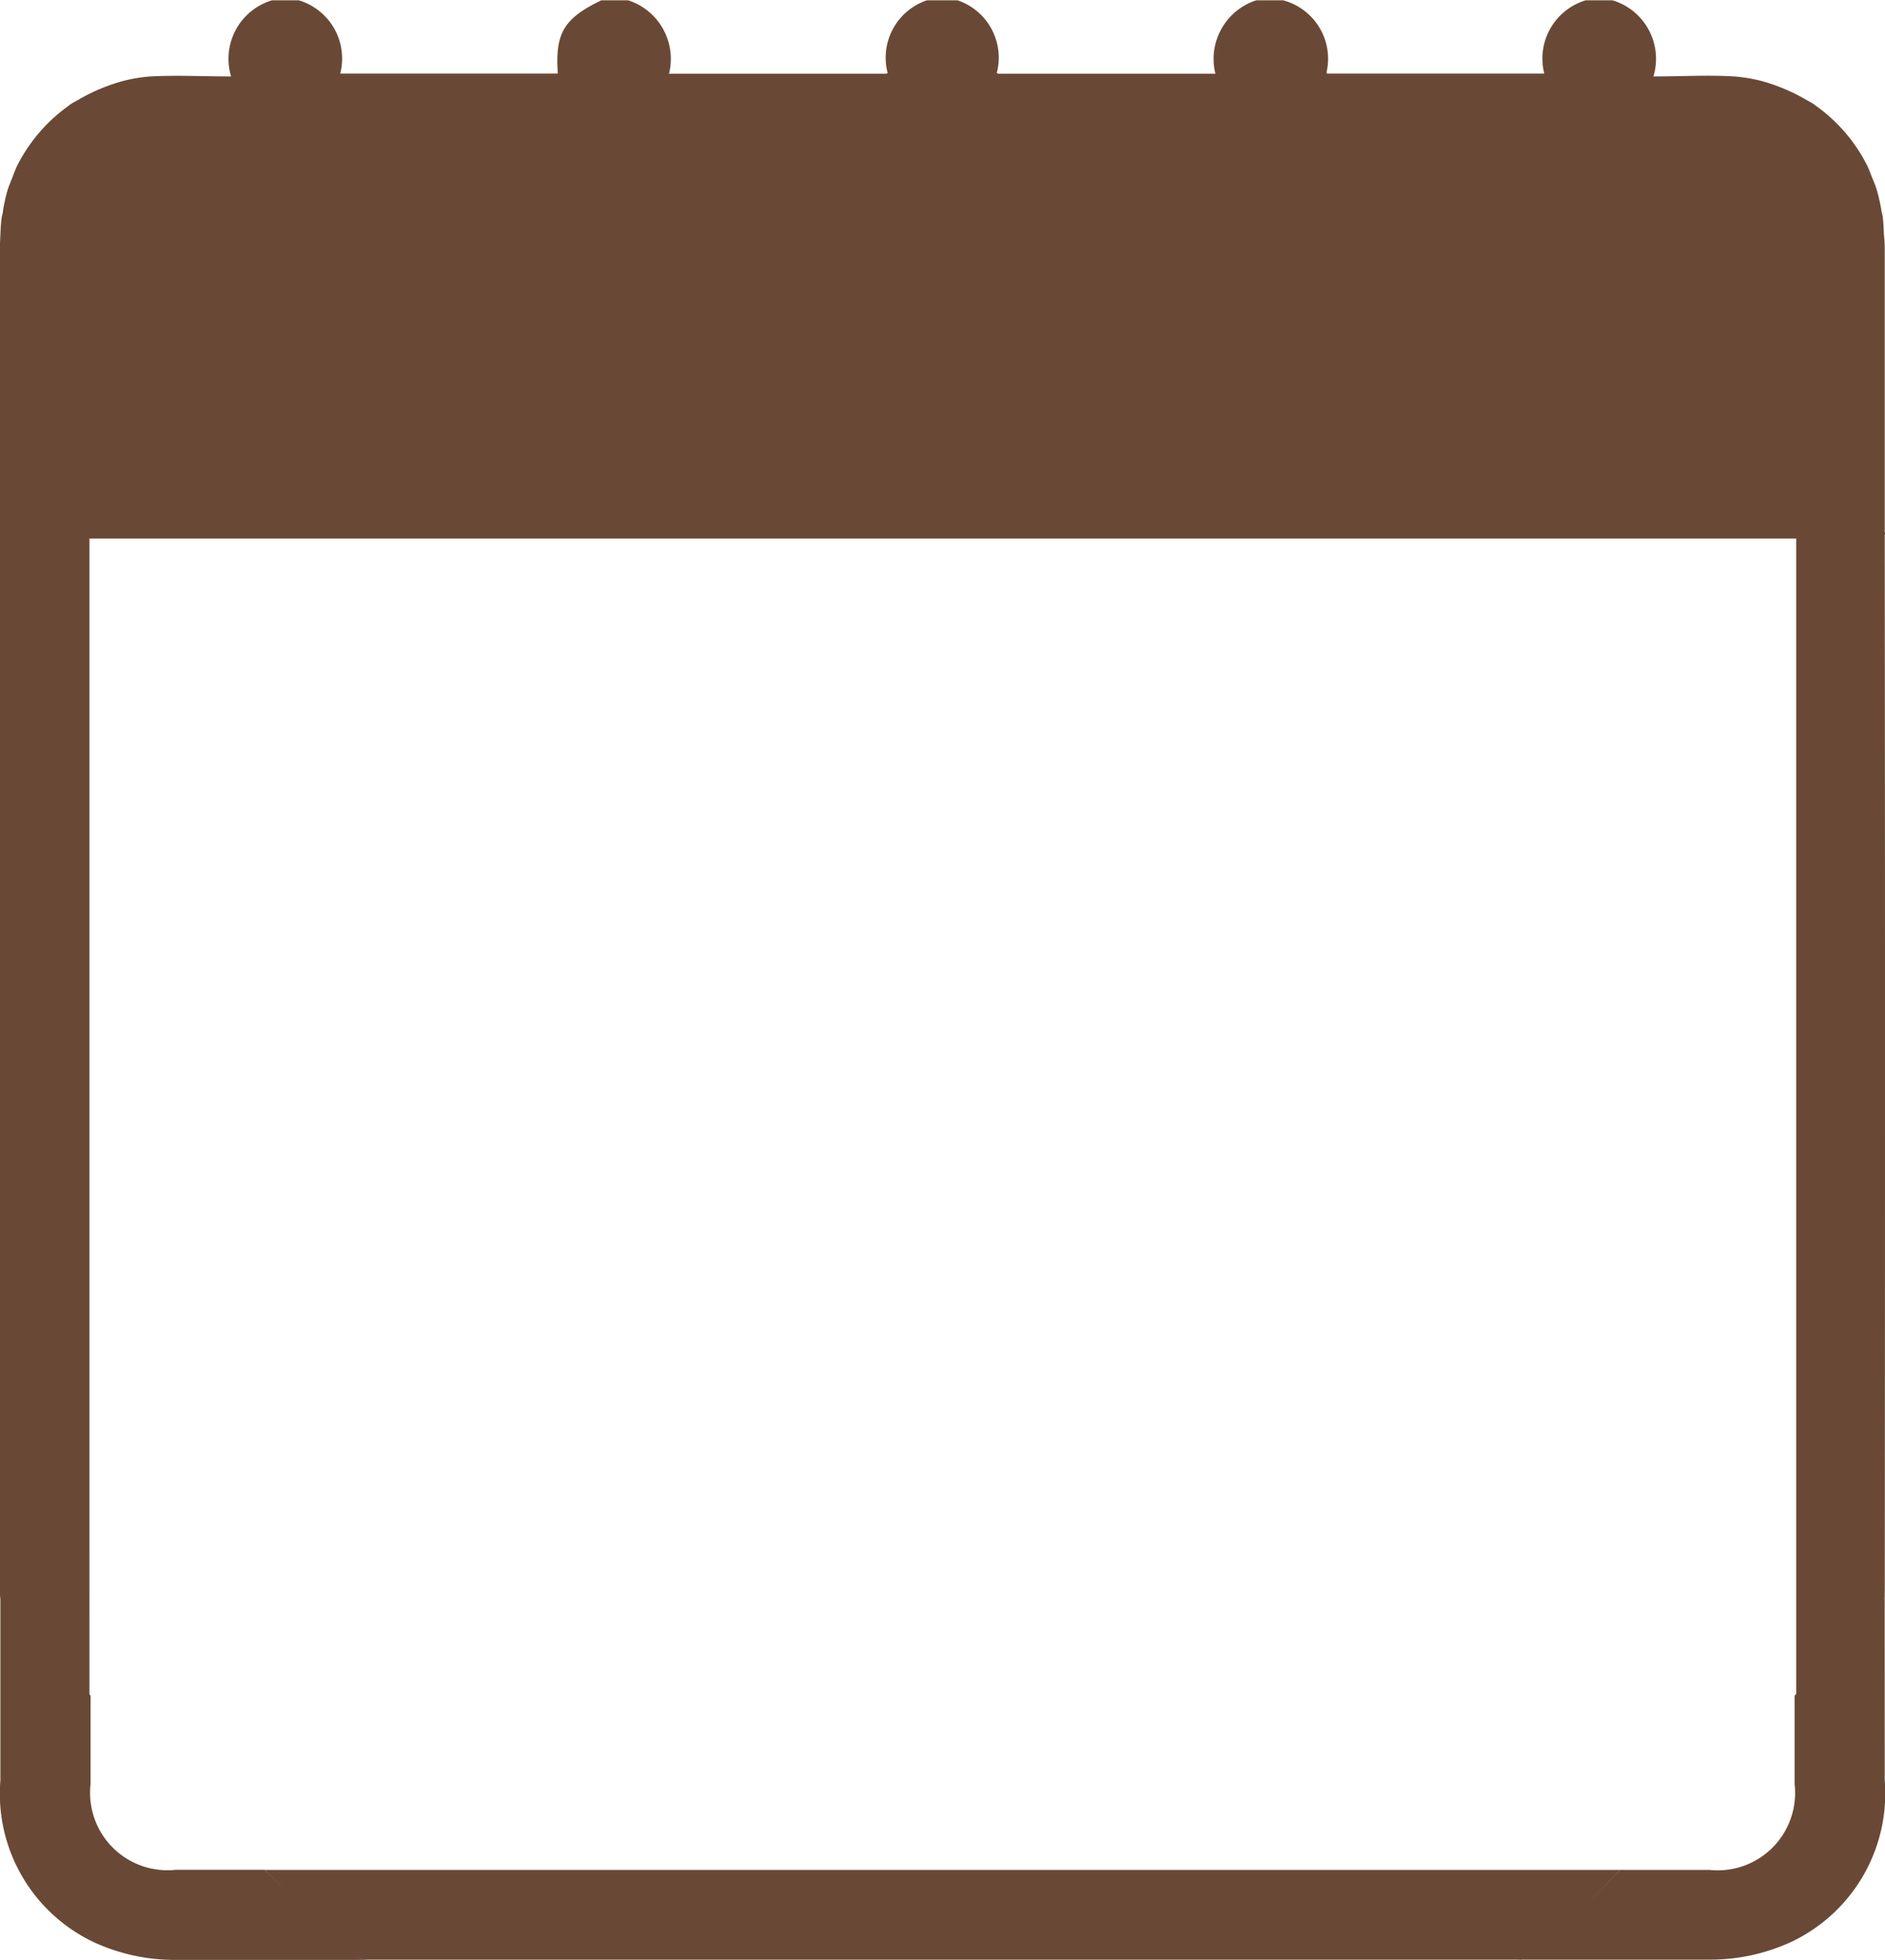 <svg xmlns="http://www.w3.org/2000/svg" width="19.999" height="20.794" viewBox="0 0 19.999 20.794">
  <path id="패스_3333" data-name="패스 3333" d="M1284.46,1225.918h-.943a.821.821,0,0,1-.905-.909v-.939c-.283-.284-.568-.566-.851-.851a.416.416,0,0,1-.106-.266q-.006-5.614,0-11.228,0,6.622,0,13.245a1.742,1.742,0,0,0,1,1.72,2.049,2.049,0,0,0,.852.184c.686,0,1.371,0,2.057,0a.413.413,0,0,1-.252-.1C1285.027,1226.487,1284.745,1226.2,1284.46,1225.918Z" transform="translate(-1281.651 -1206.084)" fill="#694935"/>
  <path id="패스_3344" data-name="패스 3344" d="M1326.711,1211.726q0,5.613,0,11.228a.416.416,0,0,1-.106.266c-.283.285-.568.566-.851.851v.939a.821.821,0,0,1-.906.909h-.943c-.285.283-.567.569-.852.852a.413.413,0,0,1-.252.1c.686,0,1.371,0,2.057,0a2.049,2.049,0,0,0,.852-.184,1.742,1.742,0,0,0,1-1.72Q1326.708,1218.349,1326.711,1211.726Z" transform="translate(-1306.714 -1206.084)" fill="#694935"/>
  <path id="패스_3360" data-name="패스 3360" d="M1281.763,1213.977c.279.28.56.558.839.838V1213.3c0-.007,0-.01,0-.017v-10.743h18.108v10.743c0,.007,0,.01,0,.017v1.511c.279-.28.56-.557.839-.838a.408.408,0,0,0,.1-.262q.006-5.528,0-11.056,0-1.574,0-3.148c0-.056,0-.112-.006-.167s-.005-.136-.014-.2c0-.025-.01-.049-.014-.074a1.972,1.972,0,0,0-.051-.228c-.014-.045-.033-.089-.051-.133s-.029-.079-.047-.116a1.744,1.744,0,0,0-.543-.637c-.011-.007-.021-.017-.032-.024s-.054-.03-.081-.046a1.96,1.96,0,0,0-.484-.2,1.692,1.692,0,0,0-.274-.044c-.279-.017-.56,0-.857,0a.648.648,0,0,0-.435-.808h-.282a.645.645,0,0,0-.441.777h-.008v0h-2.3v0h0c0-.007,0-.014,0-.021a.642.642,0,0,0-.464-.756h-.283a.653.653,0,0,0-.434.779h-2.311v-.006h-.009a.642.642,0,0,0-.417-.773h-.323a.642.642,0,0,0-.417.773h-.009v.006h-2.311a.653.653,0,0,0-.434-.779h-.283c-.392.188-.49.343-.464.756,0,.007,0,.013,0,.021h0v0h-2.3v0h-.007a.645.645,0,0,0-.441-.777h-.282a.647.647,0,0,0-.435.808c-.3,0-.578-.015-.857,0a1.688,1.688,0,0,0-.274.044,1.957,1.957,0,0,0-.484.2c-.027.016-.055.029-.081.046s-.021.017-.032.024a1.746,1.746,0,0,0-.544.637c-.018.038-.032.077-.047.116s-.036.087-.051.133a1.874,1.874,0,0,0-.051.228c0,.025-.011.049-.014.074-.009.065-.011.134-.014.2s-.006.112-.006.167q0,1.574,0,3.148,0,5.528,0,11.056A.408.408,0,0,0,1281.763,1213.977Z" transform="translate(-1281.653 -1196.827)" fill="#694935"/>
  <path id="패스_3361" data-name="패스 3361" d="M1303.1,1247.432h-14.382c.279.283.556.569.836.852a.4.4,0,0,0,.247.1q3.054,0,6.108,0t6.107,0a.4.4,0,0,0,.247-.1C1302.544,1248,1302.821,1247.715,1303.1,1247.432Z" transform="translate(-1285.909 -1227.597)" fill="#694935"/>
</svg>

